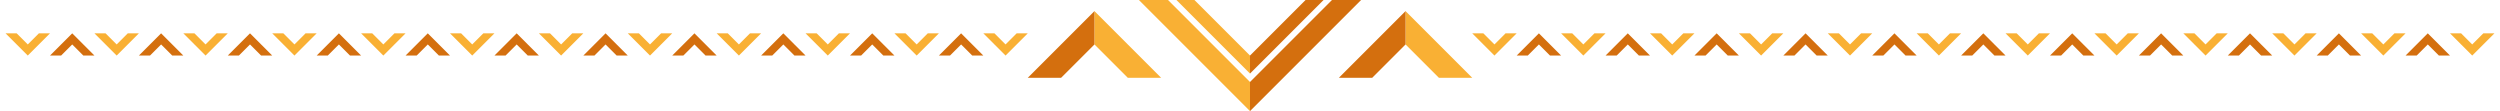<?xml version="1.0" encoding="utf-8"?>
<!-- Generator: Adobe Illustrator 16.0.0, SVG Export Plug-In . SVG Version: 6.00 Build 0)  -->
<!DOCTYPE svg PUBLIC "-//W3C//DTD SVG 1.1//EN" "http://www.w3.org/Graphics/SVG/1.1/DTD/svg11.dtd">
<svg version="1.1" id="Layer_1" xmlns:x="http://ns.adobe.com/Extensibility/1.0/" xmlns:i="http://ns.adobe.com/AdobeIllustrator/10.0/" xmlns:graph="http://ns.adobe.com/Graphs/1.0/"
	 xmlns="http://www.w3.org/2000/svg" xmlns:xlink="http://www.w3.org/1999/xlink" xmlns:a="http://ns.adobe.com/AdobeSVGViewerExtensions/3.0/"
	 x="0px" y="0px" width="450px" height="20px" viewBox="0 0 450 20" enable-background="new 0 0 450 20" xml:space="preserve">
<rect y="0" display="none" fill="#FFE4B2" width="450" height="20"/>
<g>
	<g>
		<g>
			<polygon fill="#F9B034" points="197,8 203,14 209,14 197,2 			"/>
			<polygon fill="#D46F0E" points="197,2 185,14 191,14 197,8 			"/>
		</g>
		<g>
			<polygon fill="#F9B034" points="253,8 259,14 265,14 253,2 			"/>
			<polygon fill="#D46F0E" points="253,2 241,14 247,14 253,8 			"/>
		</g>
		<g>
			<polygon fill="#F9B034" points="210.242,0 205,0 225,20 225,14.758 			"/>
			<polygon fill="#F9B034" points="225,10 215,0 211.757,0 225,13.242 			"/>
			<polygon fill="#D46F0E" points="239.758,0 225,14.758 225,20 245,0 			"/>
			<polygon fill="#D46F0E" points="238.243,0 235,0 225,10 225,13.242 			"/>
		</g>
	</g>
	<g>
		<g>
			<polygon fill="#D46F0E" points="173,6 169,10 171,10 173,8 175,10 177,10 			"/>
			<polygon fill="#F9B034" points="181,10 185,6 183,6 181,8 179,6 177,6 			"/>
		</g>
		<g>
			<polygon fill="#D46F0E" points="157,6 153,10 155,10 157,8 159,10 161,10 			"/>
			<polygon fill="#F9B034" points="165,10 169,6 167,6 165,8 163,6 161,6 			"/>
		</g>
		<g>
			<polygon fill="#D46F0E" points="141,6 137,10 139,10 141,8 143,10 145,10 			"/>
			<polygon fill="#F9B034" points="149,10 153,6 151,6 149,8 147,6 145,6 			"/>
		</g>
		<g>
			<polygon fill="#D46F0E" points="125,6 121,10 123,10 125,8 127,10 129,10 			"/>
			<polygon fill="#F9B034" points="133,10 137,6 135,6 133,8 131,6 129,6 			"/>
		</g>
		<g>
			<polygon fill="#D46F0E" points="109,6 105,10 107,10 109,8 111,10 113,10 			"/>
			<polygon fill="#F9B034" points="117,10 121,6 119,6 117,8 115,6 113,6 			"/>
		</g>
		<g>
			<polygon fill="#D46F0E" points="93,6 89,10 91,10 93,8 95,10 97,10 			"/>
			<polygon fill="#F9B034" points="101,10 105,6 103,6 101,8 99,6 97,6 			"/>
		</g>
		<g>
			<polygon fill="#D46F0E" points="77,6 73,10 75,10 77,8 79,10 81,10 			"/>
			<polygon fill="#F9B034" points="85,10 89,6 87,6 85,8 83,6 81,6 			"/>
		</g>
		<g>
			<polygon fill="#D46F0E" points="61,6 57,10 59,10 61,8 63,10 65,10 			"/>
			<polygon fill="#F9B034" points="69,10 73,6 71,6 69,8 67,6 65,6 			"/>
		</g>
		<g>
			<polygon fill="#D46F0E" points="45,6 41,10 43,10 45,8 47,10 49,10 			"/>
			<polygon fill="#F9B034" points="53,10 57,6 55,6 53,8 51,6 49,6 			"/>
		</g>
		<g>
			<polygon fill="#D46F0E" points="29,6 25,10 27,10 29,8 31,10 33,10 			"/>
			<polygon fill="#F9B034" points="37,10 41,6 39,6 37,8 35,6 33,6 			"/>
		</g>
		<g>
			<polygon fill="#D46F0E" points="13,6 9,10 11,10 13,8 15,10 17,10 			"/>
			<polygon fill="#F9B034" points="21,10 25,6 23,6 21,8 19,6 17,6 			"/>
		</g>
		<g>
			<polygon fill="#F9B034" points="5,10 9,6 7,6 5,8 3,6 1,6 			"/>
		</g>
	</g>
	<g>
		<g>
			<polygon fill="#D46F0E" points="437,6 433,10 435,10 437,8 439,10 441,10 			"/>
			<polygon fill="#F9B034" points="445,10 449,6 447,6 445,8 443,6 441,6 			"/>
		</g>
		<g>
			<polygon fill="#D46F0E" points="421,6 417,10 419,10 421,8 423,10 425,10 			"/>
			<polygon fill="#F9B034" points="429,10 433,6 431,6 429,8 427,6 425,6 			"/>
		</g>
		<g>
			<polygon fill="#D46F0E" points="405,6 401,10 403,10 405,8 407,10 409,10 			"/>
			<polygon fill="#F9B034" points="413,10 417,6 415,6 413,8 411,6 409,6 			"/>
		</g>
		<g>
			<polygon fill="#D46F0E" points="389,6 385,10 387,10 389,8 391,10 393,10 			"/>
			<polygon fill="#F9B034" points="397,10 401,6 399,6 397,8 395,6 393,6 			"/>
		</g>
		<g>
			<polygon fill="#D46F0E" points="373,6 369,10 371,10 373,8 375,10 377,10 			"/>
			<polygon fill="#F9B034" points="381,10 385,6 383,6 381,8 379,6 377,6 			"/>
		</g>
		<g>
			<polygon fill="#D46F0E" points="357,6 353,10 355,10 357,8 359,10 361,10 			"/>
			<polygon fill="#F9B034" points="365,10 369,6 367,6 365,8 363,6 361,6 			"/>
		</g>
		<g>
			<polygon fill="#D46F0E" points="341,6 337,10 339,10 341,8 343,10 345,10 			"/>
			<polygon fill="#F9B034" points="349,10 353,6 351,6 349,8 347,6 345,6 			"/>
		</g>
		<g>
			<polygon fill="#D46F0E" points="325,6 321,10 323,10 325,8 327,10 329,10 			"/>
			<polygon fill="#F9B034" points="333,10 337,6 335,6 333,8 331,6 329,6 			"/>
		</g>
		<g>
			<polygon fill="#D46F0E" points="309,6 305,10 307,10 309,8 311,10 313,10 			"/>
			<polygon fill="#F9B034" points="317,10 321,6 319,6 317,8 315,6 313,6 			"/>
		</g>
		<g>
			<polygon fill="#D46F0E" points="293,6 289,10 291,10 293,8 295,10 297,10 			"/>
			<polygon fill="#F9B034" points="301,10 305,6 303,6 301,8 299,6 297,6 			"/>
		</g>
		<g>
			<polygon fill="#D46F0E" points="277,6 273,10 275,10 277,8 279,10 281,10 			"/>
			<polygon fill="#F9B034" points="285,10 289,6 287,6 285,8 283,6 281,6 			"/>
		</g>
		<g>
			<polygon fill="#F9B034" points="269,10 273,6 271,6 269,8 267,6 265,6 			"/>
		</g>
	</g>
</g>
</svg>
